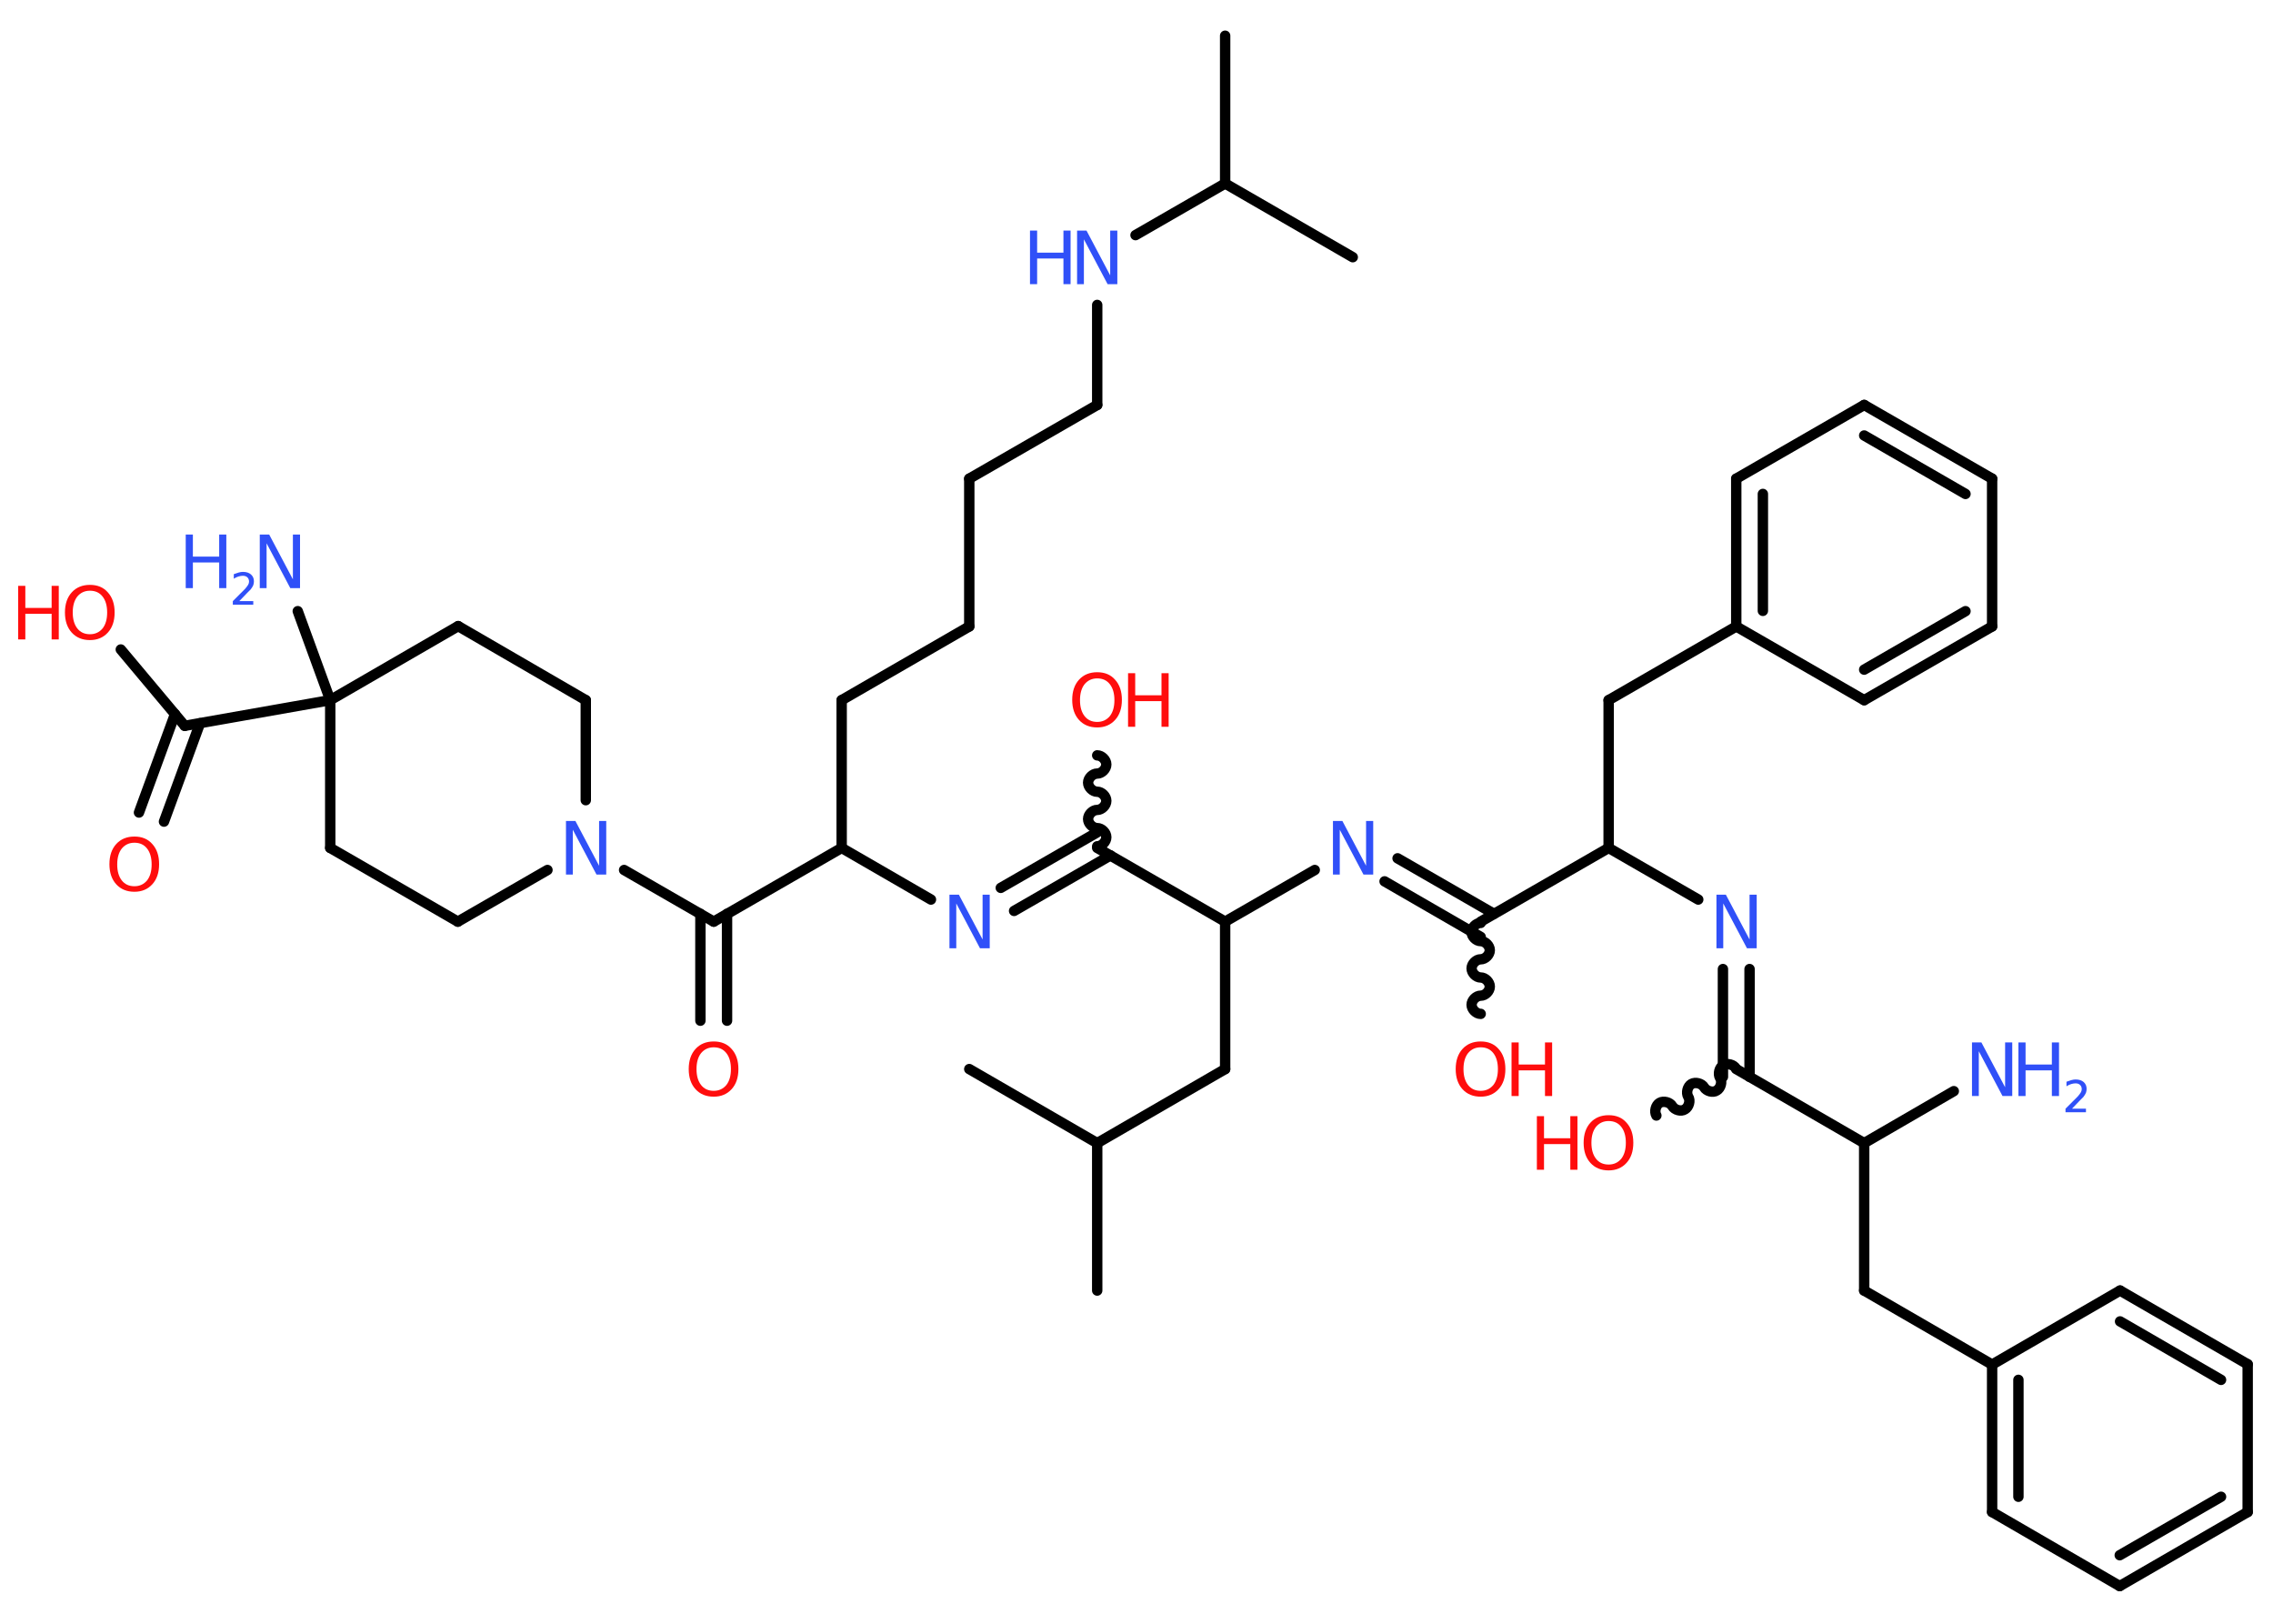 <?xml version='1.0' encoding='UTF-8'?>
<!DOCTYPE svg PUBLIC "-//W3C//DTD SVG 1.1//EN" "http://www.w3.org/Graphics/SVG/1.1/DTD/svg11.dtd">
<svg version='1.2' xmlns='http://www.w3.org/2000/svg' xmlns:xlink='http://www.w3.org/1999/xlink' width='70.0mm' height='50.0mm' viewBox='0 0 70.0 50.0'>
  <desc>Generated by the Chemistry Development Kit (http://github.com/cdk)</desc>
  <g stroke-linecap='round' stroke-linejoin='round' stroke='#000000' stroke-width='.32' fill='#3050F8'>
    <rect x='.0' y='.0' width='70.0' height='50.0' fill='#FFFFFF' stroke='none'/>
    <g id='mol1' class='mol'>
      <line id='mol1bnd1' class='bond' x1='33.79' y1='39.74' x2='33.79' y2='35.2'/>
      <line id='mol1bnd2' class='bond' x1='33.79' y1='35.2' x2='29.85' y2='32.92'/>
      <line id='mol1bnd3' class='bond' x1='33.79' y1='35.2' x2='37.73' y2='32.92'/>
      <line id='mol1bnd4' class='bond' x1='37.73' y1='32.92' x2='37.73' y2='28.38'/>
      <line id='mol1bnd5' class='bond' x1='37.73' y1='28.38' x2='40.49' y2='26.79'/>
      <g id='mol1bnd6' class='bond'>
        <line x1='43.04' y1='26.43' x2='46.01' y2='28.14'/>
        <line x1='42.64' y1='27.14' x2='45.6' y2='28.85'/>
      </g>
      <path id='mol1bnd7' class='bond' d='M45.6 31.22c-.14 .0 -.28 -.14 -.28 -.28c.0 -.14 .14 -.28 .28 -.28c.14 .0 .28 -.14 .28 -.28c.0 -.14 -.14 -.28 -.28 -.28c-.14 .0 -.28 -.14 -.28 -.28c.0 -.14 .14 -.28 .28 -.28c.14 .0 .28 -.14 .28 -.28c.0 -.14 -.14 -.28 -.28 -.28c-.14 .0 -.28 -.14 -.28 -.28c.0 -.14 .14 -.28 .28 -.28' fill='none' stroke='#000000' stroke-width='.32'/>
      <line id='mol1bnd8' class='bond' x1='45.6' y1='28.38' x2='49.54' y2='26.11'/>
      <line id='mol1bnd9' class='bond' x1='49.54' y1='26.11' x2='49.54' y2='21.56'/>
      <line id='mol1bnd10' class='bond' x1='49.54' y1='21.56' x2='53.47' y2='19.29'/>
      <g id='mol1bnd11' class='bond'>
        <line x1='53.47' y1='14.74' x2='53.47' y2='19.29'/>
        <line x1='54.29' y1='15.21' x2='54.29' y2='18.81'/>
      </g>
      <line id='mol1bnd12' class='bond' x1='53.47' y1='14.74' x2='57.41' y2='12.47'/>
      <g id='mol1bnd13' class='bond'>
        <line x1='61.35' y1='14.74' x2='57.41' y2='12.47'/>
        <line x1='60.53' y1='15.21' x2='57.41' y2='13.41'/>
      </g>
      <line id='mol1bnd14' class='bond' x1='61.35' y1='14.74' x2='61.35' y2='19.29'/>
      <g id='mol1bnd15' class='bond'>
        <line x1='57.41' y1='21.56' x2='61.35' y2='19.29'/>
        <line x1='57.41' y1='20.62' x2='60.53' y2='18.82'/>
      </g>
      <line id='mol1bnd16' class='bond' x1='53.47' y1='19.29' x2='57.41' y2='21.56'/>
      <line id='mol1bnd17' class='bond' x1='49.54' y1='26.11' x2='52.3' y2='27.7'/>
      <g id='mol1bnd18' class='bond'>
        <line x1='53.88' y1='29.84' x2='53.88' y2='33.16'/>
        <line x1='53.06' y1='29.84' x2='53.06' y2='33.16'/>
      </g>
      <path id='mol1bnd19' class='bond' d='M51.01 34.35c-.07 -.12 -.02 -.32 .1 -.39c.12 -.07 .32 -.02 .39 .1c.07 .12 .27 .18 .39 .1c.12 -.07 .18 -.27 .1 -.39c-.07 -.12 -.02 -.32 .1 -.39c.12 -.07 .32 -.02 .39 .1c.07 .12 .27 .18 .39 .1c.12 -.07 .18 -.27 .1 -.39c-.07 -.12 -.02 -.32 .1 -.39c.12 -.07 .32 -.02 .39 .1' fill='none' stroke='#000000' stroke-width='.32'/>
      <line id='mol1bnd20' class='bond' x1='53.47' y1='32.92' x2='57.41' y2='35.2'/>
      <line id='mol1bnd21' class='bond' x1='57.41' y1='35.2' x2='60.17' y2='33.6'/>
      <line id='mol1bnd22' class='bond' x1='57.41' y1='35.2' x2='57.41' y2='39.74'/>
      <line id='mol1bnd23' class='bond' x1='57.41' y1='39.74' x2='61.35' y2='42.02'/>
      <g id='mol1bnd24' class='bond'>
        <line x1='61.35' y1='42.02' x2='61.35' y2='46.56'/>
        <line x1='62.16' y1='42.49' x2='62.16' y2='46.09'/>
      </g>
      <line id='mol1bnd25' class='bond' x1='61.35' y1='46.56' x2='65.28' y2='48.84'/>
      <g id='mol1bnd26' class='bond'>
        <line x1='65.28' y1='48.84' x2='69.22' y2='46.56'/>
        <line x1='65.28' y1='47.89' x2='68.4' y2='46.09'/>
      </g>
      <line id='mol1bnd27' class='bond' x1='69.22' y1='46.56' x2='69.22' y2='42.01'/>
      <g id='mol1bnd28' class='bond'>
        <line x1='69.22' y1='42.01' x2='65.29' y2='39.74'/>
        <line x1='68.4' y1='42.49' x2='65.29' y2='40.69'/>
      </g>
      <line id='mol1bnd29' class='bond' x1='61.35' y1='42.02' x2='65.29' y2='39.74'/>
      <line id='mol1bnd30' class='bond' x1='37.73' y1='28.38' x2='33.79' y2='26.11'/>
      <path id='mol1bnd31' class='bond' d='M33.79 23.26c.14 .0 .28 .14 .28 .28c.0 .14 -.14 .28 -.28 .28c-.14 .0 -.28 .14 -.28 .28c.0 .14 .14 .28 .28 .28c.14 .0 .28 .14 .28 .28c.0 .14 -.14 .28 -.28 .28c-.14 .0 -.28 .14 -.28 .28c.0 .14 .14 .28 .28 .28c.14 .0 .28 .14 .28 .28c.0 .14 -.14 .28 -.28 .28' fill='none' stroke='#000000' stroke-width='.32'/>
      <g id='mol1bnd32' class='bond'>
        <line x1='34.2' y1='26.34' x2='31.23' y2='28.05'/>
        <line x1='33.79' y1='25.63' x2='30.82' y2='27.34'/>
      </g>
      <line id='mol1bnd33' class='bond' x1='28.67' y1='27.7' x2='25.92' y2='26.11'/>
      <line id='mol1bnd34' class='bond' x1='25.92' y1='26.11' x2='25.92' y2='21.56'/>
      <line id='mol1bnd35' class='bond' x1='25.92' y1='21.56' x2='29.85' y2='19.29'/>
      <line id='mol1bnd36' class='bond' x1='29.85' y1='19.29' x2='29.85' y2='14.74'/>
      <line id='mol1bnd37' class='bond' x1='29.85' y1='14.74' x2='33.79' y2='12.47'/>
      <line id='mol1bnd38' class='bond' x1='33.79' y1='12.47' x2='33.79' y2='9.39'/>
      <line id='mol1bnd39' class='bond' x1='34.97' y1='7.24' x2='37.73' y2='5.65'/>
      <line id='mol1bnd40' class='bond' x1='37.73' y1='5.65' x2='37.73' y2='1.1'/>
      <line id='mol1bnd41' class='bond' x1='37.73' y1='5.65' x2='41.66' y2='7.92'/>
      <line id='mol1bnd42' class='bond' x1='25.92' y1='26.11' x2='21.98' y2='28.38'/>
      <g id='mol1bnd43' class='bond'>
        <line x1='22.39' y1='28.14' x2='22.39' y2='31.43'/>
        <line x1='21.57' y1='28.14' x2='21.57' y2='31.43'/>
      </g>
      <line id='mol1bnd44' class='bond' x1='21.98' y1='28.38' x2='19.22' y2='26.79'/>
      <line id='mol1bnd45' class='bond' x1='16.86' y1='26.79' x2='14.1' y2='28.38'/>
      <line id='mol1bnd46' class='bond' x1='14.1' y1='28.38' x2='10.17' y2='26.11'/>
      <line id='mol1bnd47' class='bond' x1='10.17' y1='26.11' x2='10.17' y2='21.56'/>
      <line id='mol1bnd48' class='bond' x1='10.17' y1='21.56' x2='9.17' y2='18.82'/>
      <line id='mol1bnd49' class='bond' x1='10.17' y1='21.56' x2='5.69' y2='22.35'/>
      <g id='mol1bnd50' class='bond'>
        <line x1='6.16' y1='22.27' x2='5.05' y2='25.3'/>
        <line x1='5.39' y1='21.99' x2='4.28' y2='25.02'/>
      </g>
      <line id='mol1bnd51' class='bond' x1='5.69' y1='22.35' x2='3.72' y2='20.0'/>
      <line id='mol1bnd52' class='bond' x1='10.17' y1='21.56' x2='14.11' y2='19.28'/>
      <line id='mol1bnd53' class='bond' x1='14.11' y1='19.28' x2='18.04' y2='21.56'/>
      <line id='mol1bnd54' class='bond' x1='18.04' y1='24.64' x2='18.04' y2='21.56'/>
      <path id='mol1atm6' class='atom' d='M41.04 25.28h.3l.73 1.38v-1.38h.22v1.65h-.3l-.73 -1.38v1.38h-.21v-1.65z' stroke='none'/>
      <g id='mol1atm8' class='atom'>
        <path d='M45.6 32.25q-.24 .0 -.39 .18q-.14 .18 -.14 .49q.0 .31 .14 .49q.14 .18 .39 .18q.24 .0 .39 -.18q.14 -.18 .14 -.49q.0 -.31 -.14 -.49q-.14 -.18 -.39 -.18zM45.6 32.07q.35 .0 .55 .23q.21 .23 .21 .62q.0 .39 -.21 .62q-.21 .23 -.55 .23q-.35 .0 -.56 -.23q-.21 -.23 -.21 -.62q.0 -.39 .21 -.62q.21 -.23 .56 -.23z' stroke='none' fill='#FF0D0D'/>
        <path d='M46.55 32.1h.22v.68h.81v-.68h.22v1.65h-.22v-.79h-.81v.79h-.22v-1.65z' stroke='none' fill='#FF0D0D'/>
      </g>
      <path id='mol1atm17' class='atom' d='M52.85 27.55h.3l.73 1.38v-1.38h.22v1.65h-.3l-.73 -1.38v1.38h-.21v-1.65z' stroke='none'/>
      <g id='mol1atm19' class='atom'>
        <path d='M49.54 34.52q-.24 .0 -.39 .18q-.14 .18 -.14 .49q.0 .31 .14 .49q.14 .18 .39 .18q.24 .0 .39 -.18q.14 -.18 .14 -.49q.0 -.31 -.14 -.49q-.14 -.18 -.39 -.18zM49.54 34.34q.35 .0 .55 .23q.21 .23 .21 .62q.0 .39 -.21 .62q-.21 .23 -.55 .23q-.35 .0 -.56 -.23q-.21 -.23 -.21 -.62q.0 -.39 .21 -.62q.21 -.23 .56 -.23z' stroke='none' fill='#FF0D0D'/>
        <path d='M47.33 34.37h.22v.68h.81v-.68h.22v1.65h-.22v-.79h-.81v.79h-.22v-1.65z' stroke='none' fill='#FF0D0D'/>
      </g>
      <g id='mol1atm21' class='atom'>
        <path d='M60.72 32.1h.3l.73 1.38v-1.38h.22v1.65h-.3l-.73 -1.38v1.38h-.21v-1.65z' stroke='none'/>
        <path d='M62.16 32.1h.22v.68h.81v-.68h.22v1.65h-.22v-.79h-.81v.79h-.22v-1.65z' stroke='none'/>
        <path d='M63.77 34.14h.47v.11h-.63v-.11q.08 -.08 .21 -.21q.13 -.13 .17 -.17q.06 -.07 .09 -.12q.03 -.05 .03 -.1q.0 -.08 -.05 -.13q-.05 -.05 -.14 -.05q-.06 .0 -.13 .02q-.07 .02 -.15 .07v-.14q.08 -.03 .15 -.05q.07 -.02 .13 -.02q.16 .0 .25 .08q.09 .08 .09 .21q.0 .06 -.02 .12q-.02 .05 -.08 .13q-.02 .02 -.11 .11q-.09 .09 -.25 .26z' stroke='none'/>
      </g>
      <g id='mol1atm30' class='atom'>
        <path d='M33.79 20.89q-.24 .0 -.39 .18q-.14 .18 -.14 .49q.0 .31 .14 .49q.14 .18 .39 .18q.24 .0 .39 -.18q.14 -.18 .14 -.49q.0 -.31 -.14 -.49q-.14 -.18 -.39 -.18zM33.79 20.7q.35 .0 .55 .23q.21 .23 .21 .62q.0 .39 -.21 .62q-.21 .23 -.55 .23q-.35 .0 -.56 -.23q-.21 -.23 -.21 -.62q.0 -.39 .21 -.62q.21 -.23 .56 -.23z' stroke='none' fill='#FF0D0D'/>
        <path d='M34.74 20.73h.22v.68h.81v-.68h.22v1.65h-.22v-.79h-.81v.79h-.22v-1.65z' stroke='none' fill='#FF0D0D'/>
      </g>
      <path id='mol1atm31' class='atom' d='M29.23 27.55h.3l.73 1.38v-1.38h.22v1.65h-.3l-.73 -1.38v1.38h-.21v-1.65z' stroke='none'/>
      <g id='mol1atm37' class='atom'>
        <path d='M33.16 7.1h.3l.73 1.38v-1.38h.22v1.65h-.3l-.73 -1.38v1.38h-.21v-1.65z' stroke='none'/>
        <path d='M31.72 7.1h.22v.68h.81v-.68h.22v1.65h-.22v-.79h-.81v.79h-.22v-1.65z' stroke='none'/>
      </g>
      <path id='mol1atm42' class='atom' d='M21.98 32.25q-.24 .0 -.39 .18q-.14 .18 -.14 .49q.0 .31 .14 .49q.14 .18 .39 .18q.24 .0 .39 -.18q.14 -.18 .14 -.49q.0 -.31 -.14 -.49q-.14 -.18 -.39 -.18zM21.98 32.07q.35 .0 .55 .23q.21 .23 .21 .62q.0 .39 -.21 .62q-.21 .23 -.55 .23q-.35 .0 -.56 -.23q-.21 -.23 -.21 -.62q.0 -.39 .21 -.62q.21 -.23 .56 -.23z' stroke='none' fill='#FF0D0D'/>
      <path id='mol1atm43' class='atom' d='M17.42 25.28h.3l.73 1.38v-1.38h.22v1.65h-.3l-.73 -1.38v1.38h-.21v-1.65z' stroke='none'/>
      <g id='mol1atm47' class='atom'>
        <path d='M7.99 16.46h.3l.73 1.38v-1.38h.22v1.65h-.3l-.73 -1.38v1.38h-.21v-1.65z' stroke='none'/>
        <path d='M5.72 16.46h.22v.68h.81v-.68h.22v1.65h-.22v-.79h-.81v.79h-.22v-1.65z' stroke='none'/>
        <path d='M7.33 18.51h.47v.11h-.63v-.11q.08 -.08 .21 -.21q.13 -.13 .17 -.17q.06 -.07 .09 -.12q.03 -.05 .03 -.1q.0 -.08 -.05 -.13q-.05 -.05 -.14 -.05q-.06 .0 -.13 .02q-.07 .02 -.15 .07v-.14q.08 -.03 .15 -.05q.07 -.02 .13 -.02q.16 .0 .25 .08q.09 .08 .09 .21q.0 .06 -.02 .12q-.02 .05 -.08 .13q-.02 .02 -.11 .11q-.09 .09 -.25 .26z' stroke='none'/>
      </g>
      <path id='mol1atm49' class='atom' d='M4.14 25.95q-.24 .0 -.39 .18q-.14 .18 -.14 .49q.0 .31 .14 .49q.14 .18 .39 .18q.24 .0 .39 -.18q.14 -.18 .14 -.49q.0 -.31 -.14 -.49q-.14 -.18 -.39 -.18zM4.14 25.76q.35 .0 .55 .23q.21 .23 .21 .62q.0 .39 -.21 .62q-.21 .23 -.55 .23q-.35 .0 -.56 -.23q-.21 -.23 -.21 -.62q.0 -.39 .21 -.62q.21 -.23 .56 -.23z' stroke='none' fill='#FF0D0D'/>
      <g id='mol1atm50' class='atom'>
        <path d='M2.77 18.19q-.24 .0 -.39 .18q-.14 .18 -.14 .49q.0 .31 .14 .49q.14 .18 .39 .18q.24 .0 .39 -.18q.14 -.18 .14 -.49q.0 -.31 -.14 -.49q-.14 -.18 -.39 -.18zM2.77 18.01q.35 .0 .55 .23q.21 .23 .21 .62q.0 .39 -.21 .62q-.21 .23 -.55 .23q-.35 .0 -.56 -.23q-.21 -.23 -.21 -.62q.0 -.39 .21 -.62q.21 -.23 .56 -.23z' stroke='none' fill='#FF0D0D'/>
        <path d='M.56 18.04h.22v.68h.81v-.68h.22v1.65h-.22v-.79h-.81v.79h-.22v-1.65z' stroke='none' fill='#FF0D0D'/>
      </g>
    </g>
  </g>
</svg>
